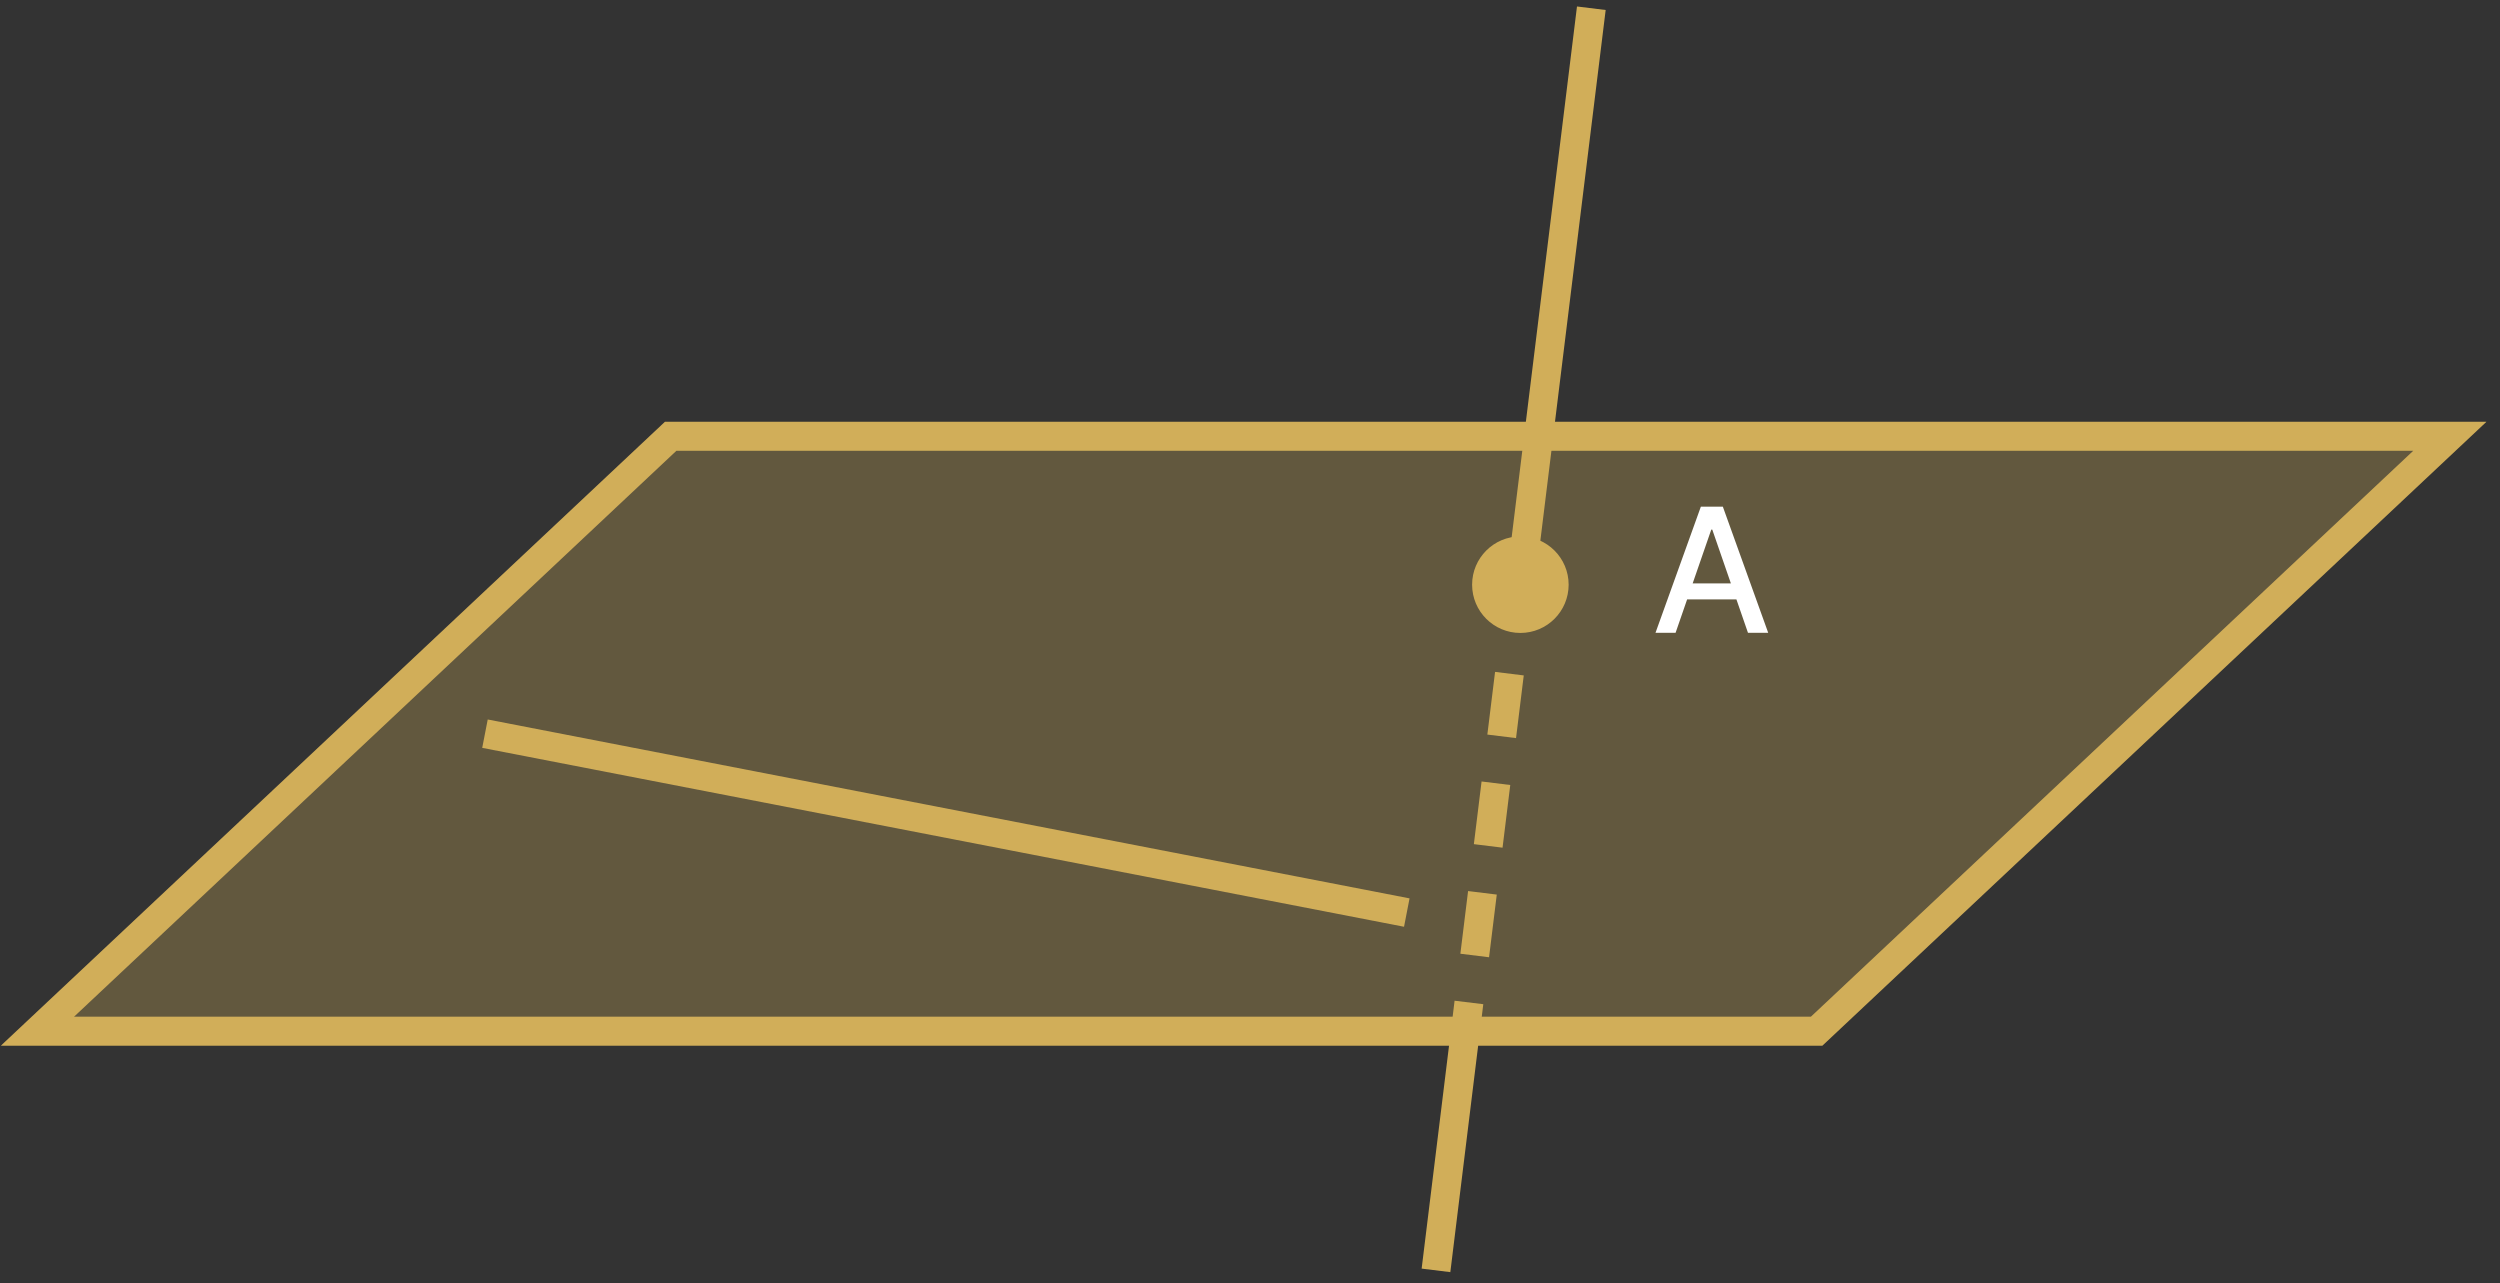 <?xml version="1.0" encoding="UTF-8"?>
<svg id="Layer_1" data-name="Layer 1" xmlns="http://www.w3.org/2000/svg" viewBox="0 0 173 88.79">
  <rect x="0" y="0" width="173" height="88.79" fill="#333333" stroke="none"/>
  <defs>
    <style>
      .cls-1 {
        fill: #fff;
      }

      .cls-2 {
        stroke-dasharray: 0 0 4.37 3.27;
      }

      .cls-2, .cls-3, .cls-4 {
        stroke: #d1ae59;
        stroke-miterlimit: 10;
        stroke-width: 2px;
      }

      .cls-2, .cls-4 {
        fill: none;
      }

      .cls-5, .cls-3 {
        fill: #d1ae59;
      }

      .cls-3 {
        opacity: .3;
      }
    </style>
  </defs>
  <polygon class="cls-3" points="125.71 71.36 2.59 71.36 46.41 30.19 169.53 30.19 125.71 71.36"/>
  <line class="cls-4" x1="105.21" y1="40.46" x2="110.12" y2=".57"/>
  <line class="cls-4" x1="99.37" y1="87.91" x2="101.47" y2="70.82"/>
  <g>
    <line class="cls-4" x1="101.41" y1="71.35" x2="101.65" y2="69.37"/>
    <line class="cls-2" x1="102.05" y1="66.12" x2="104.65" y2="45"/>
    <line class="cls-4" x1="104.85" y1="43.37" x2="105.09" y2="41.39"/>
  </g>
  <line class="cls-4" x1="33.56" y1="50.77" x2="97.35" y2="63.15"/>
  <circle class="cls-5" cx="105.21" cy="40.46" r="3.34"/>
  <path class="cls-1" d="m115.96,43.79h-1.4l3.14-8.73h1.52l3.14,8.73h-1.4l-2.47-7.14h-.07l-2.47,7.14Zm.23-3.42h4.53v1.11h-4.53v-1.11Z"/>
  <polygon class="cls-4" points="125.71 71.36 2.59 71.36 46.41 30.19 169.53 30.19 125.71 71.36"/>
</svg>